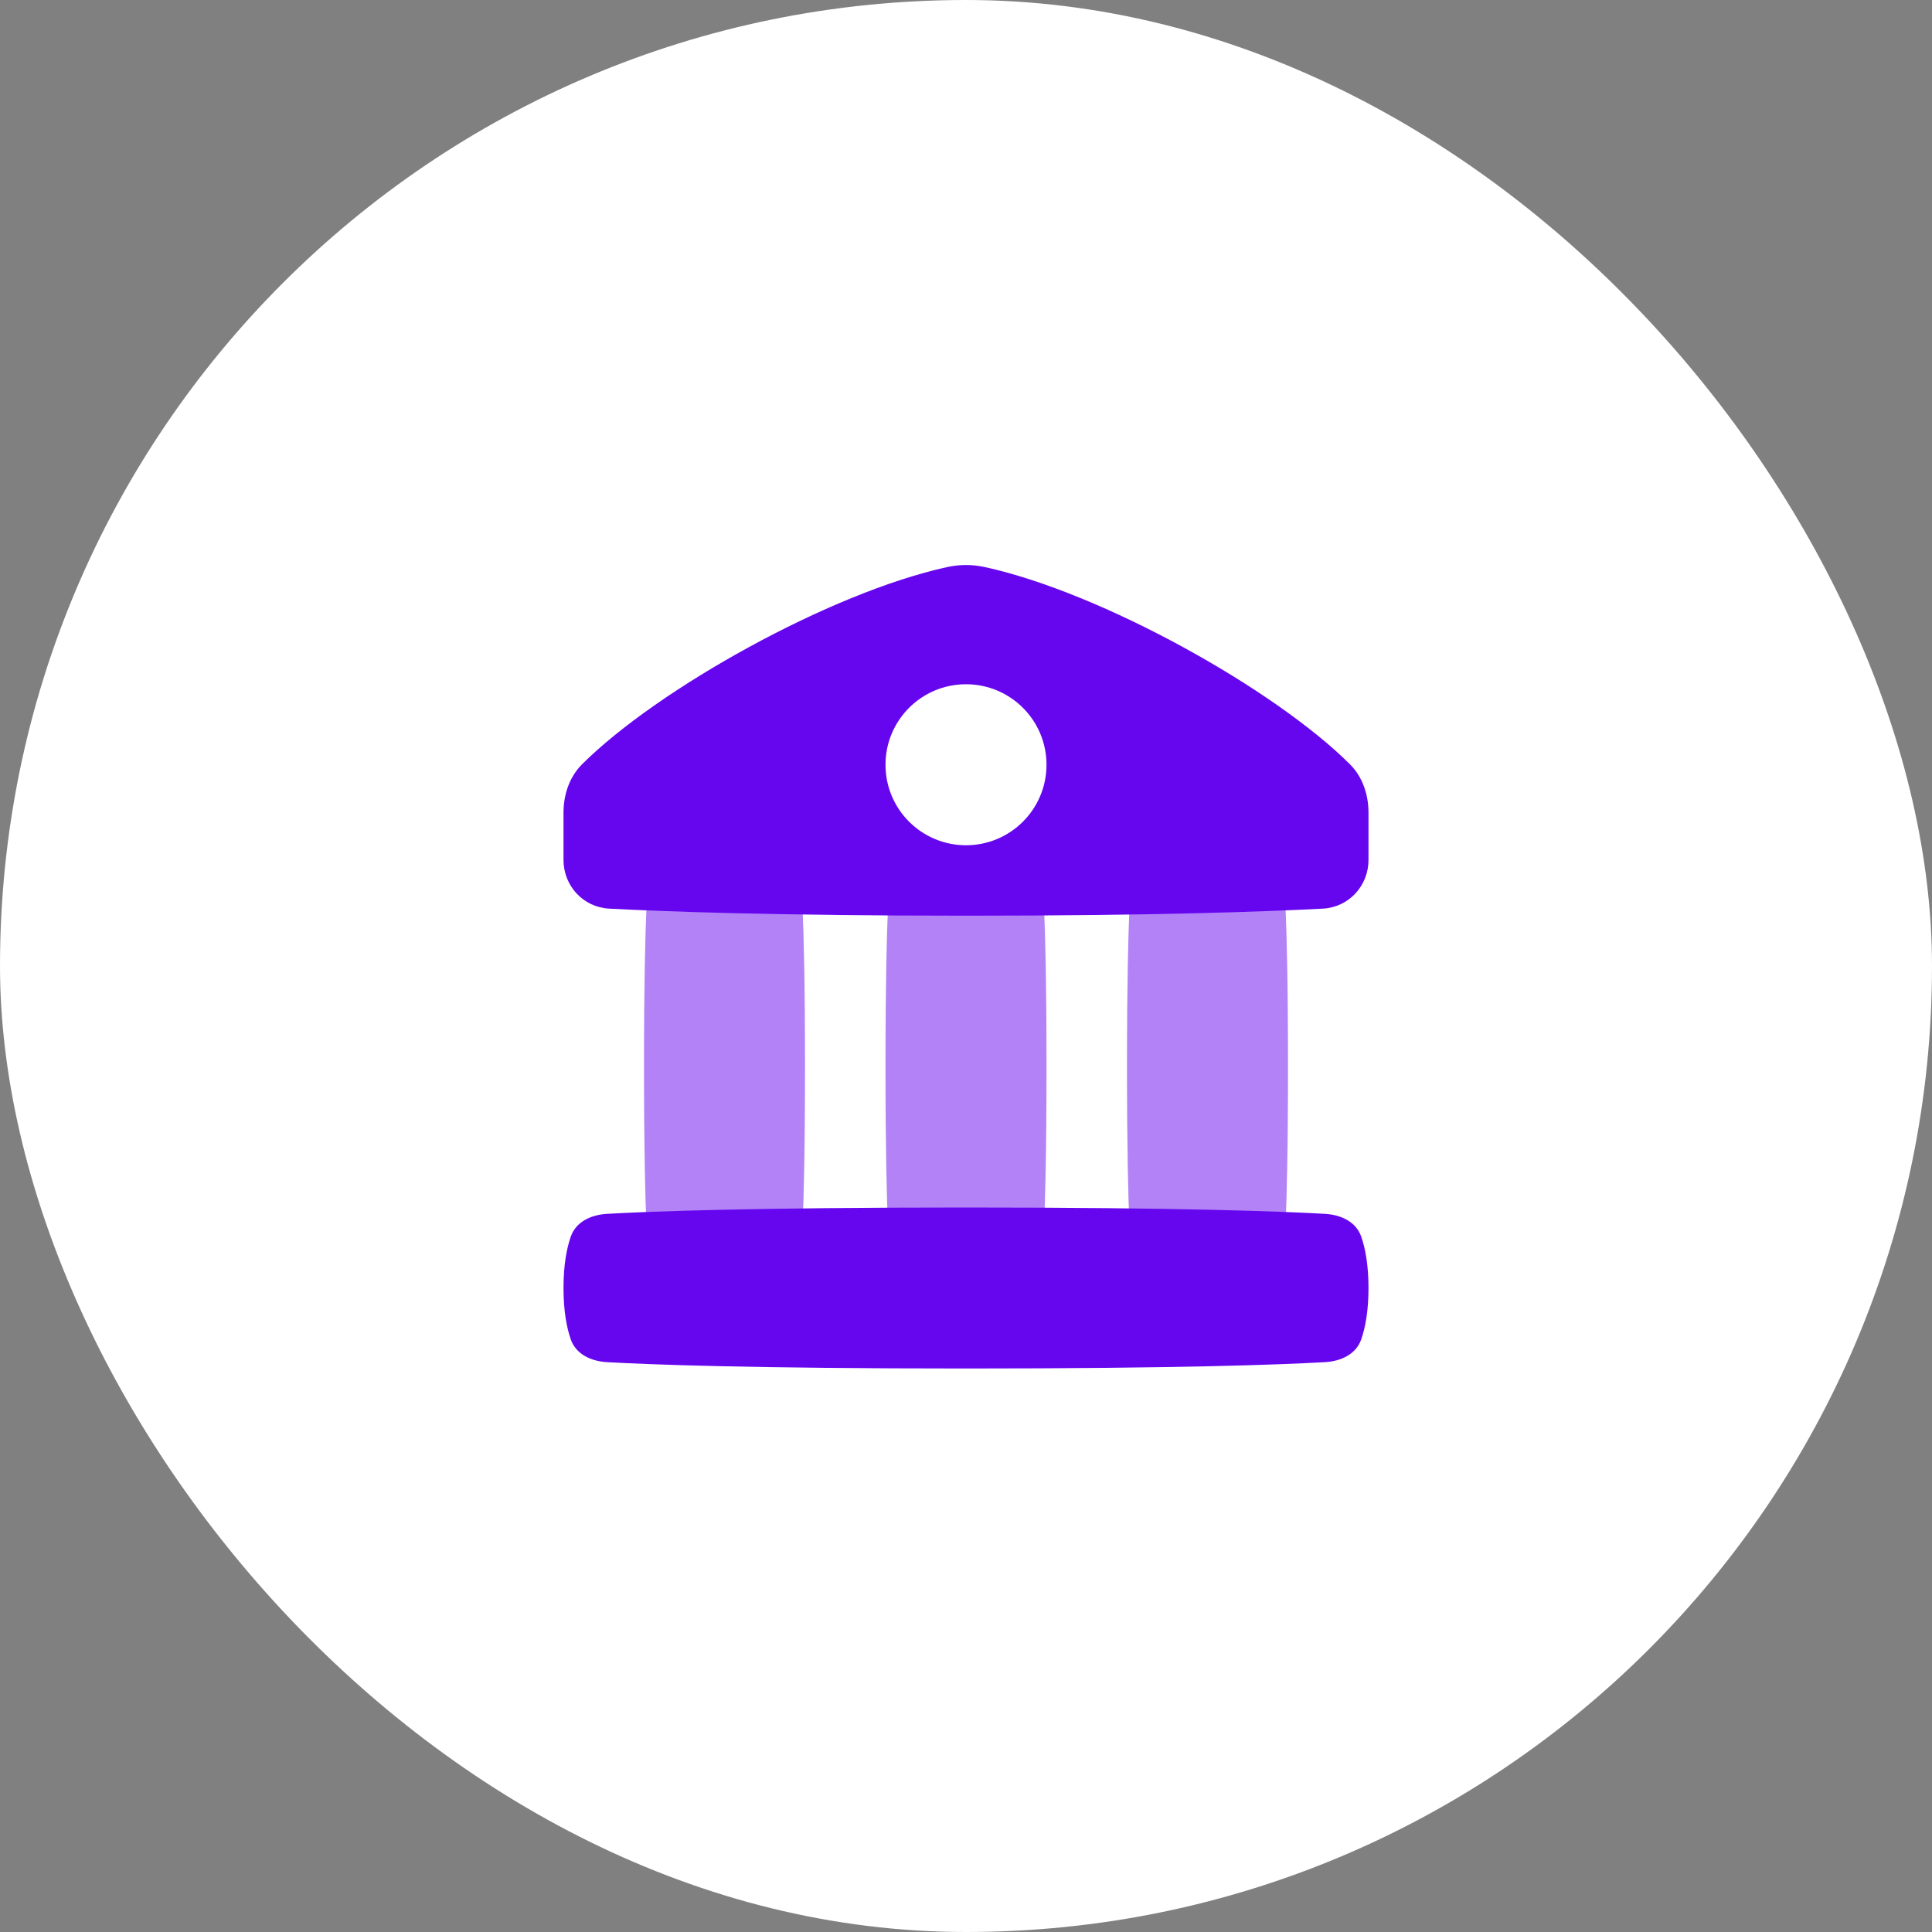 <svg width="72" height="72" viewBox="0 0 72 72" fill="none" xmlns="http://www.w3.org/2000/svg">
<rect x="0" y="0" width="72" height="72" fill="#808080" stroke="none"/>
<rect width="72" height="72" rx="36" fill="white"/>
<path opacity="0.5" d="M33.09 45.618C33.115 46.195 33.358 46.745 33.9 46.944C34.342 47.106 35.013 47.25 36 47.25C36.987 47.25 37.658 47.106 38.1 46.944C38.642 46.745 38.885 46.195 38.91 45.618C38.951 44.694 39 42.923 39 39.75C39 36.577 38.951 34.806 38.91 33.882C38.885 33.305 38.642 32.755 38.1 32.556C37.658 32.394 36.987 32.25 36 32.25C35.013 32.25 34.342 32.394 33.9 32.556C33.358 32.755 33.115 33.305 33.09 33.882C33.049 34.806 33 36.577 33 39.75C33 42.923 33.049 44.694 33.09 45.618Z" fill="#6606EF"/>
<path opacity="0.5" d="M42.09 45.618C42.115 46.195 42.358 46.745 42.9 46.944C43.342 47.106 44.013 47.25 45 47.25C45.987 47.25 46.658 47.106 47.1 46.944C47.642 46.745 47.885 46.195 47.91 45.618C47.951 44.694 48 42.923 48 39.75C48 36.577 47.951 34.806 47.91 33.882C47.885 33.305 47.642 32.755 47.1 32.556C46.658 32.394 45.987 32.25 45 32.25C44.013 32.25 43.342 32.394 42.9 32.556C42.358 32.755 42.115 33.305 42.09 33.882C42.049 34.806 42 36.577 42 39.75C42 42.923 42.049 44.694 42.09 45.618Z" fill="#6606EF"/>
<path opacity="0.5" d="M24.09 45.618C24.115 46.195 24.358 46.745 24.9 46.944C25.342 47.106 26.013 47.25 27 47.25C27.987 47.25 28.658 47.106 29.1 46.944C29.642 46.745 29.885 46.195 29.91 45.618C29.951 44.694 30 42.923 30 39.75C30 36.577 29.951 34.806 29.91 33.882C29.885 33.305 29.642 32.755 29.1 32.556C28.658 32.394 27.987 32.25 27 32.25C26.013 32.25 25.342 32.394 24.9 32.556C24.358 32.755 24.115 33.305 24.09 33.882C24.049 34.806 24 36.577 24 39.75C24 42.923 24.049 44.694 24.09 45.618Z" fill="#6606EF"/>
<path d="M36 34.125C43.056 34.125 47.216 33.972 49.302 33.862C50.267 33.81 51 33.011 51 32.045V30.291C51 29.617 50.783 28.955 50.305 28.479C47.502 25.685 41.062 22.085 36.697 21.132C36.236 21.032 35.764 21.032 35.303 21.132C30.938 22.085 24.498 25.685 21.695 28.479C21.217 28.955 21 29.617 21 30.291V32.045C21 33.011 21.732 33.81 22.698 33.862C24.784 33.972 28.944 34.125 36 34.125Z" fill="#6606EF"/>
<path d="M21.268 46.093C21.463 45.527 22.029 45.27 22.627 45.236C24.179 45.148 27.978 45 36 45C44.022 45 47.821 45.148 49.373 45.236C49.971 45.27 50.537 45.527 50.732 46.093C50.876 46.512 51 47.126 51 48C51 48.874 50.876 49.488 50.732 49.907C50.537 50.473 49.971 50.73 49.373 50.764C47.821 50.852 44.022 51 36 51C27.978 51 24.179 50.852 22.627 50.764C22.029 50.73 21.463 50.473 21.268 49.907C21.124 49.488 21 48.874 21 48C21 47.126 21.124 46.512 21.268 46.093Z" fill="#6606EF"/>
<path d="M36 31.5C37.657 31.5 39 30.157 39 28.5C39 26.843 37.657 25.5 36 25.5C34.343 25.5 33 26.843 33 28.5C33 30.157 34.343 31.5 36 31.5Z" fill="white"/>
</svg>
